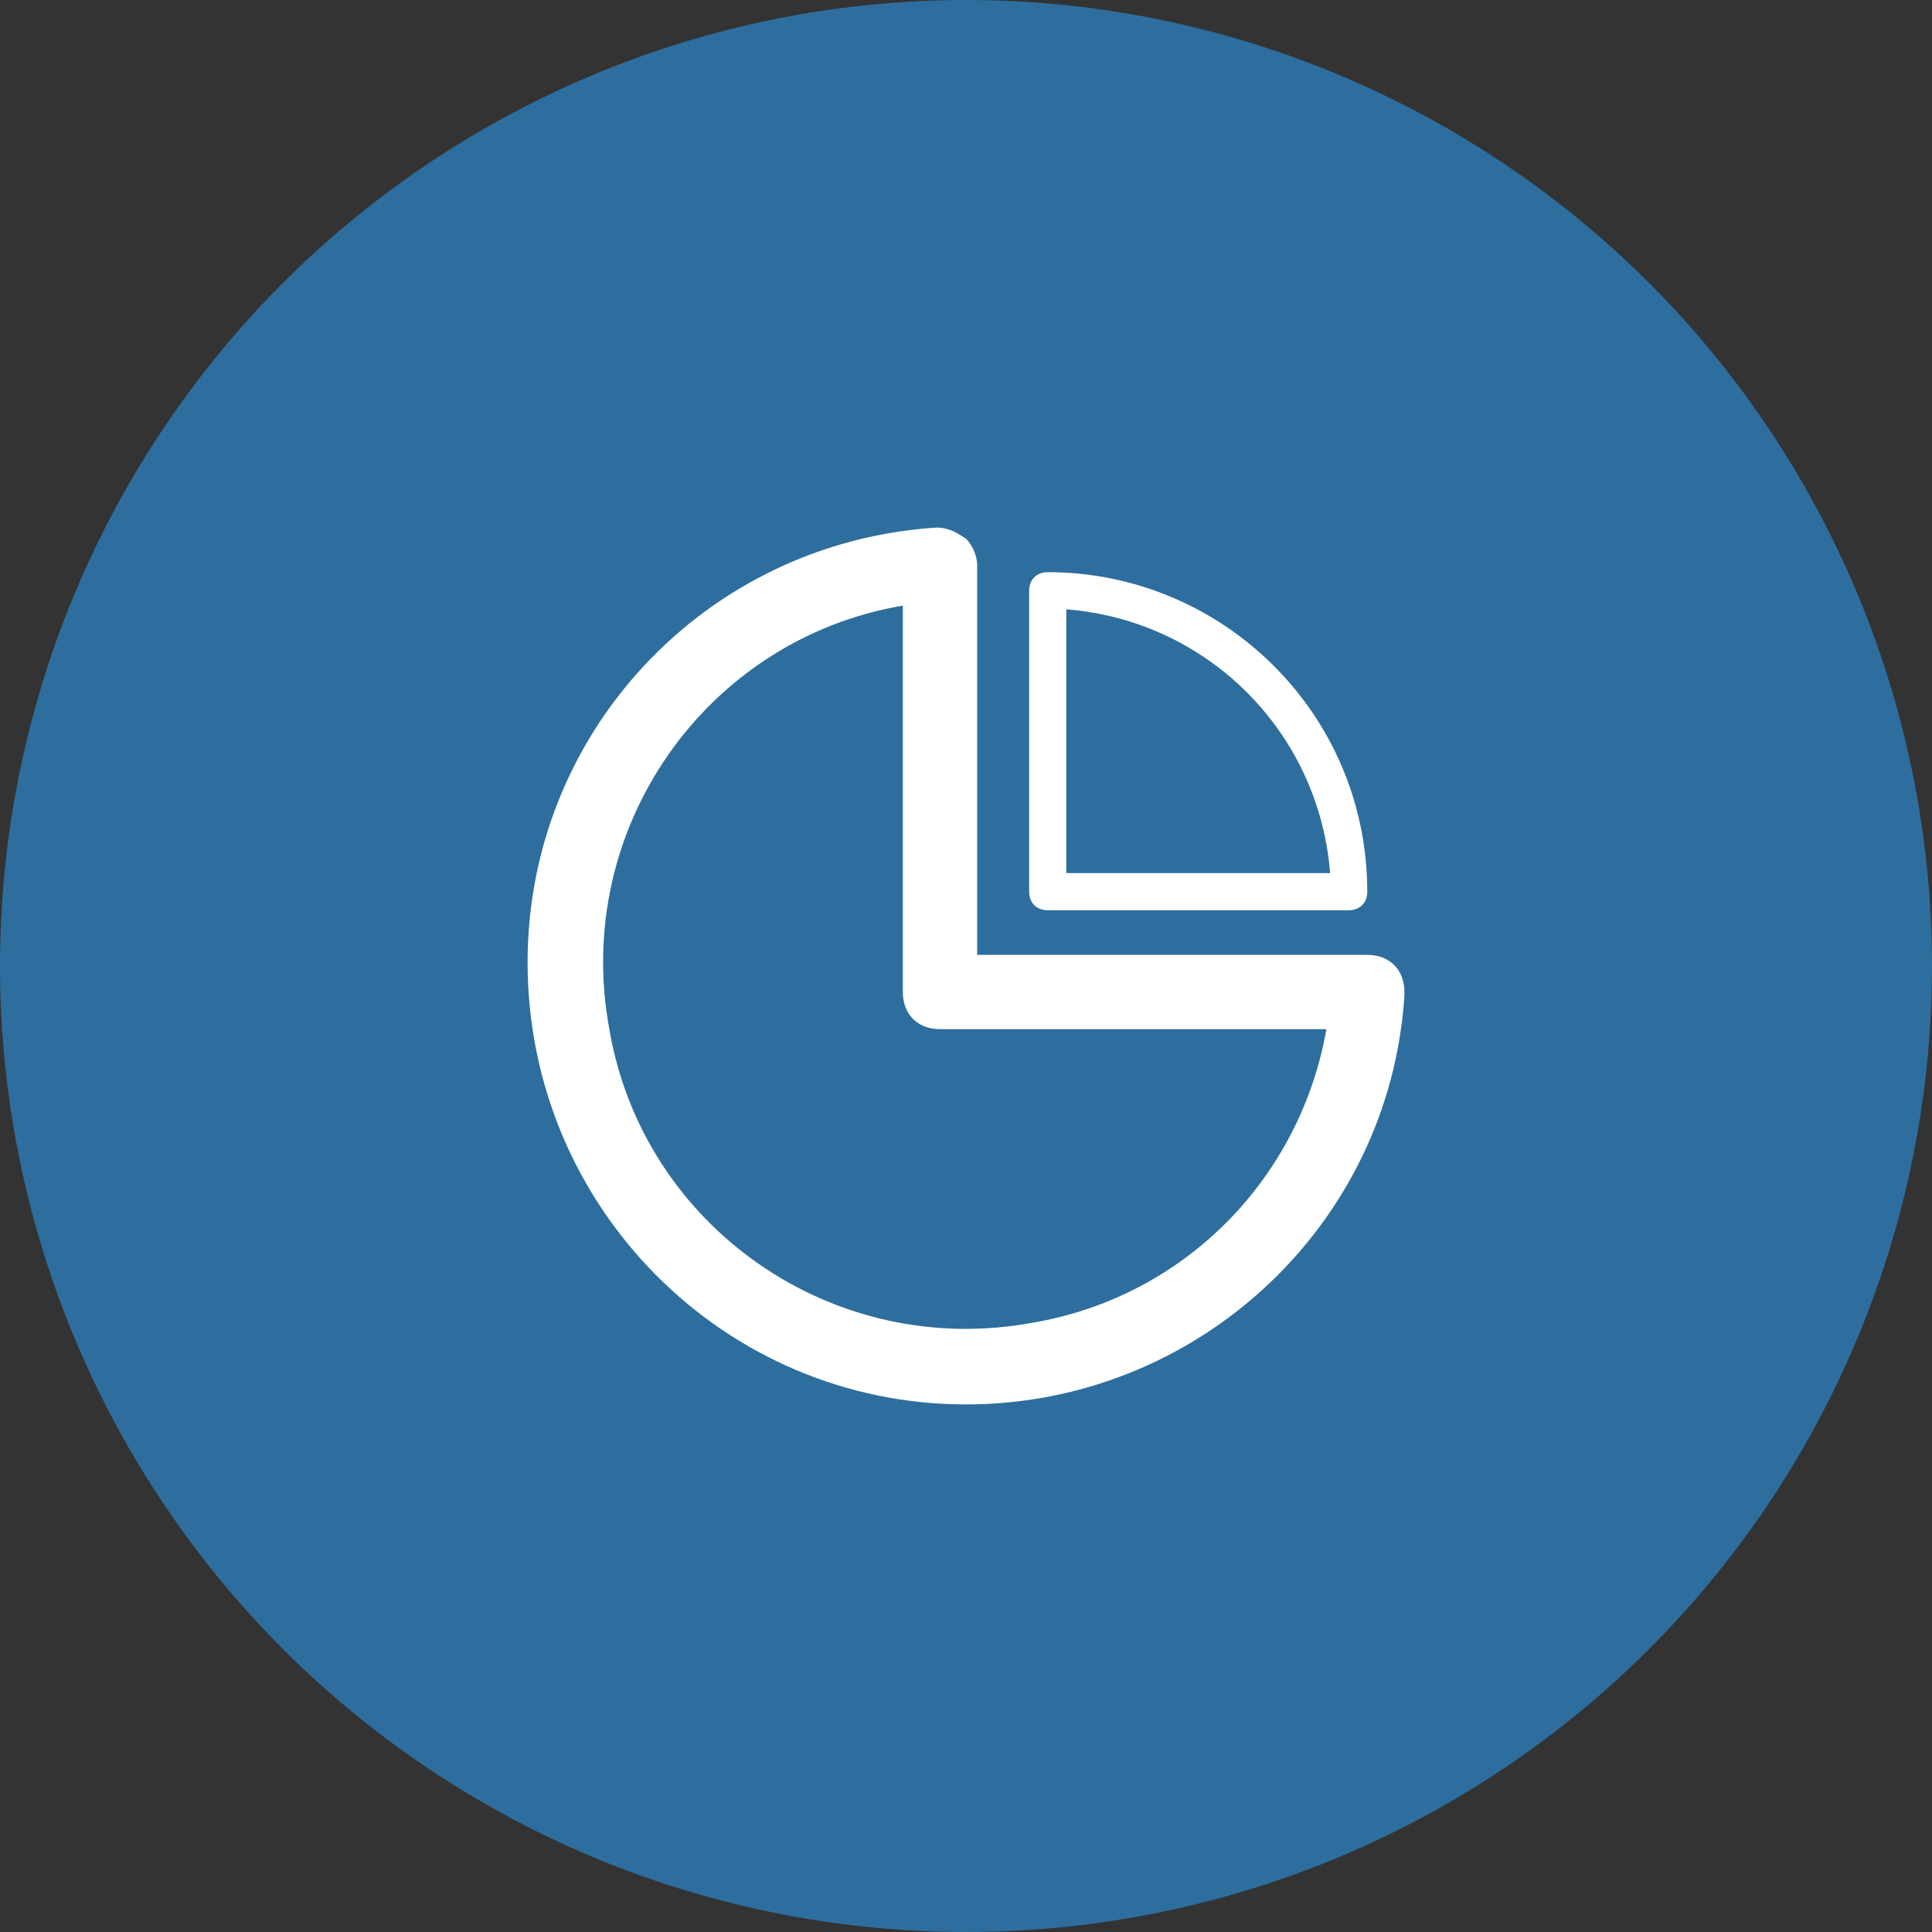 <?xml version="1.0" encoding="utf-8"?>
<!-- Generator: Adobe Illustrator 22.0.0, SVG Export Plug-In . SVG Version: 6.00 Build 0)  -->
<svg version="1.1" id="Layer_1" xmlns="http://www.w3.org/2000/svg" xmlns:xlink="http://www.w3.org/1999/xlink" x="0px" y="0px"
	 viewBox="0 0 52 52" style="enable-background:new 0 0 52 52;" xml:space="preserve">
<rect x="0" y="0" width="52" height="52" fill="#333333" stroke="none"/>
<style type="text/css">
	.st0{fill:#2D6E9E;}
	.st1{fill:#FFFFFF;}
</style>
<title>circle3</title>
<g id="Layer_2_1_">
	<g id="Layer_1-2">
		<circle class="st0" cx="26" cy="26" r="26"/>
		<path class="st1" d="M26,37.8c-6.5,0-11.8-5.3-11.8-11.9c0-6.2,4.8-11.3,11-11.7c0.3,0,0.5,0.1,0.8,0.3c0.2,0.2,0.3,0.5,0.3,0.7
			v10.5h10.5c0.6,0,1,0.4,1,1c0,0,0,0,0,0.1C37.4,33,32.2,37.8,26,37.8z M24.3,16.3c-5.3,0.9-8.9,6-7.9,11.4c0.9,5.3,6,8.9,11.4,7.9
			c4.1-0.7,7.2-3.9,7.9-7.9H25.3c-0.6,0-1-0.4-1-1V16.3z"/>
		<path class="st1" d="M36.3,24.5h-8.1c-0.3,0-0.5-0.2-0.5-0.5v-8.1c0-0.3,0.2-0.5,0.5-0.5c4.7,0,8.6,3.8,8.6,8.6
			C36.8,24.3,36.6,24.5,36.3,24.5z M28.7,23.5h7.1c-0.3-3.8-3.3-6.8-7.1-7.1L28.7,23.5z"/>
	</g>
</g>
</svg>
